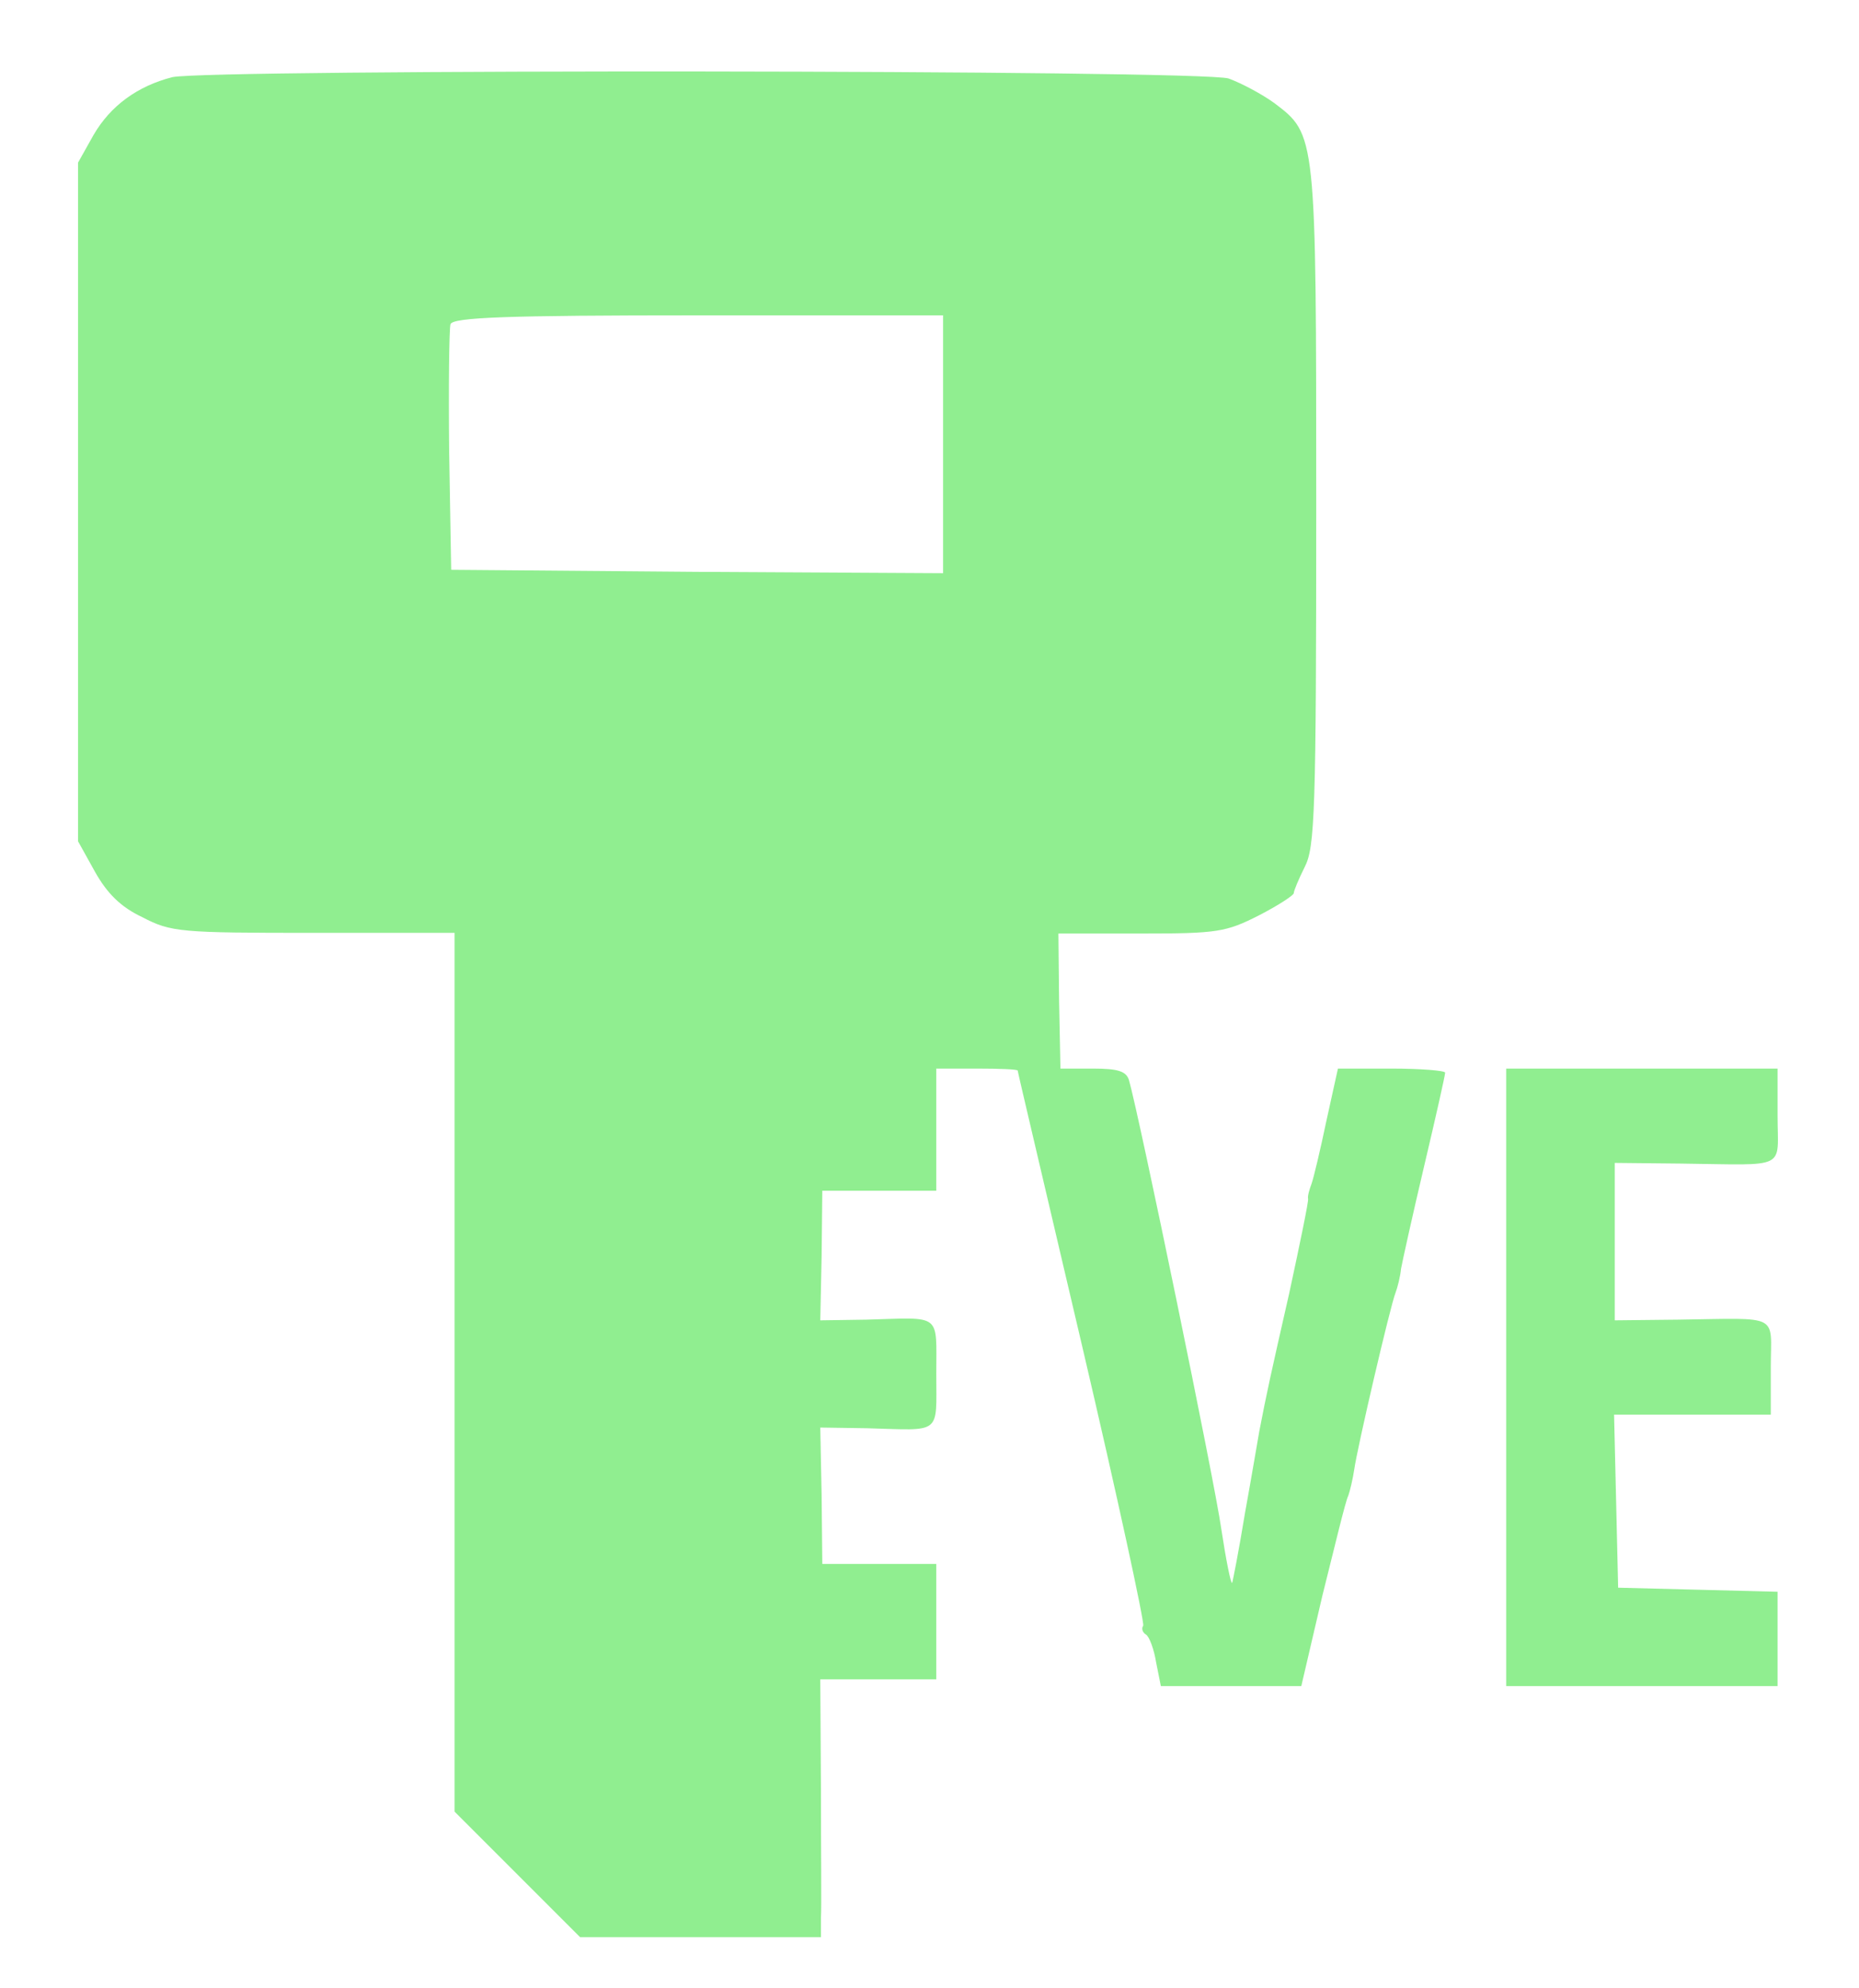 <?xml version="1.0" encoding="utf-8"?>
<!-- Generator: Adobe Illustrator 24.1.3, SVG Export Plug-In . SVG Version: 6.00 Build 0)  -->
<svg version="1.1" id="Layer_1" xmlns="http://www.w3.org/2000/svg" xmlns:xlink="http://www.w3.org/1999/xlink" x="0px" y="0px"
	 viewBox="0 0 274 293" style="enable-background:new 0 0 274 293;" xml:space="preserve">
<g transform="translate(0,500) scale(0.1,-0.1)" fill="lightgreen">
	<path d="M254,4886.3c-51-13-91-42-116-85l-23-41v-500v-500l25-45c18-32,38-52,70-67c42-22,56-23,252-23h208v-648v-647l93-93l92-92
		h178h177v28c1,15,0,100,0,190l-1,162h86h85v85v85h-84h-84l-1,101l-2,100l68-1c112-3,103-11,103,80s9,83-103,80l-68-1l2,95l1,96h84
		h84v90v90h60c33,0,60-1,60-3s43-184,95-406s92-407,90-412c-3-4-1-10,4-13s12-22,15-41l7-35h104h103l31,133c18,72,34,139,38,147
		c3,8,7,26,9,39c4,30,53,241,61,261c3,8,7,24,8,35c2,11,17,79,34,151s31,134,31,138c0,3-36,6-79,6h-79l-17-77c-9-43-19-85-22-93
		s-6-18-5-22c1-3-12-66-28-140c-28-123-33-146-44-203c-2-11-11-65-21-120c-9-55-18-101-19-103c-2-1-9,34-16,80
		c-10,71-121,609-136,661c-4,13-16,17-53,17h-48l-2,100l-1,99h121c113,0,126,2,175,27c29,15,52,30,51,33c0,3,7,20,16,38
		c15,29,17,80,17,531c0,551,0,548-62,595c-18,13-48,29-67,36C1772,4897.3,308,4898.3,254,4886.3z M1390,4345.3v-190l-362,2l-363,3
		l-3,175c-1,96,0,180,2,187c4,10,81,13,366,13h360V4345.3z"/>
	<path d="M2220,2970.3v-455h200h200v70v69l-117,3l-118,3l-3,128l-3,127h116h115v70c0,80,16,72-137,70l-93-1v116v116l98-1
		c159-2,142-10,142,70v70h-200h-200V2970.3z"/>
</g>
</svg>
